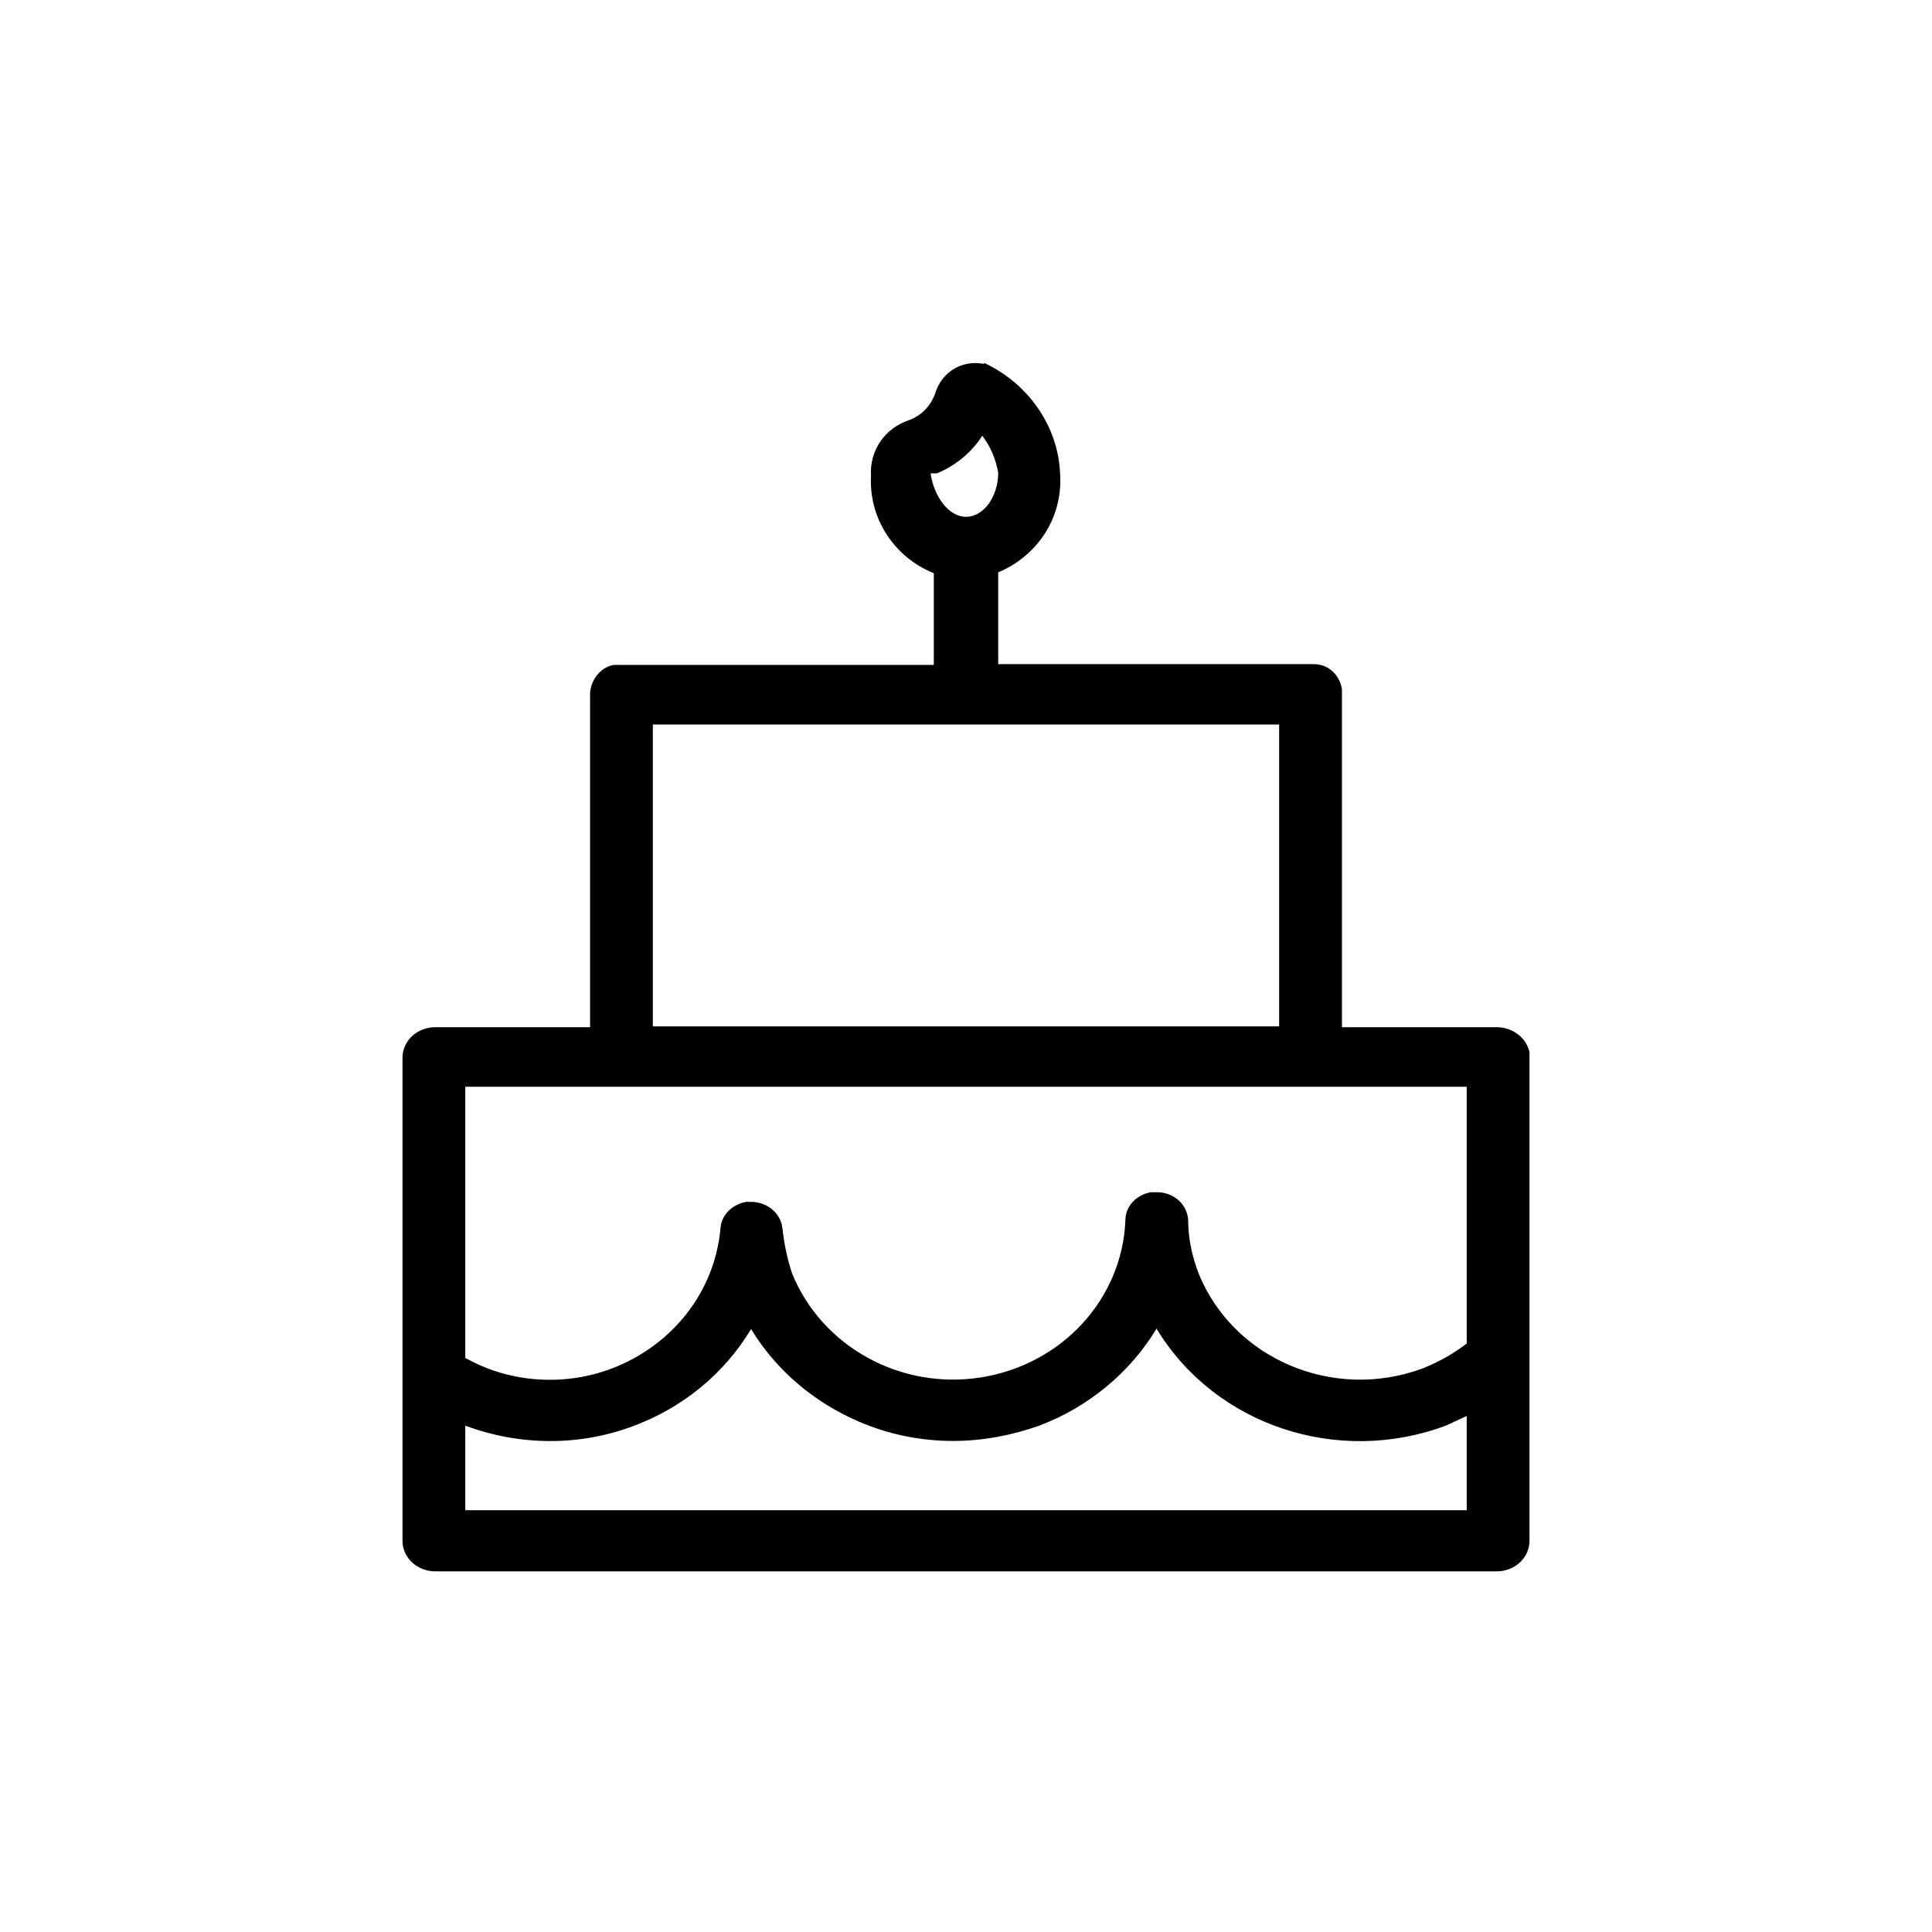 <svg viewBox="0 0 24 24" xmlns="http://www.w3.org/2000/svg" data-title="Age" fill="currentColor" stroke="none">
  <path d="m12.23,4.51c.55.26.92.79.94,1.39.03.54-.29,1.01-.77,1.21v1.14s3.92,0,3.92,0c.18,0,.32.13.35.31v.07s0,4.13,0,4.13h1.92c.2,0,.37.13.41.31v.07s0,6,0,6c0,.21-.18.38-.41.38H5.41c-.23,0-.41-.17-.41-.38v-6c0-.21.18-.38.41-.38h1.92v-4.13c0-.18.13-.34.29-.37h.06s3.92,0,3.92,0v-1.14c-.48-.19-.81-.67-.78-1.21-.02-.31.17-.59.47-.69.17-.06.29-.2.34-.37.09-.24.33-.38.59-.33Zm2.14,11.99c-.33.55-.85.98-1.46,1.21-.34.12-.7.19-1.07.19-.4,0-.8-.08-1.17-.24-.56-.24-1.03-.64-1.34-1.15-.33.55-.84.97-1.45,1.2-.68.26-1.43.25-2.1,0v1.05s12.44,0,12.44,0v-1.17c-.09.04-.17.08-.26.12-1.34.5-2.86,0-3.59-1.2Zm3.85-3H5.78v3.37l.04.02c.54.29,1.2.33,1.78.11.76-.29,1.28-.96,1.35-1.74.01-.17.15-.3.32-.33h.06c.2,0,.37.14.39.33.02.19.06.38.12.56.37.91,1.35,1.45,2.35,1.29,1-.16,1.75-.97,1.79-1.95,0-.18.14-.32.32-.35h.07c.21,0,.38.15.39.35,0,.23.05.45.13.66.43,1.06,1.67,1.59,2.78,1.18.2-.08.38-.18.55-.31v-3.19Zm-2.33-4.5h-7.78v3.75h7.78v-3.75Zm-3.68-3.6c-.13.21-.33.38-.57.48h-.08c.04.28.22.54.44.54s.4-.25.4-.55c-.03-.17-.1-.33-.2-.46Z"/>
</svg>
